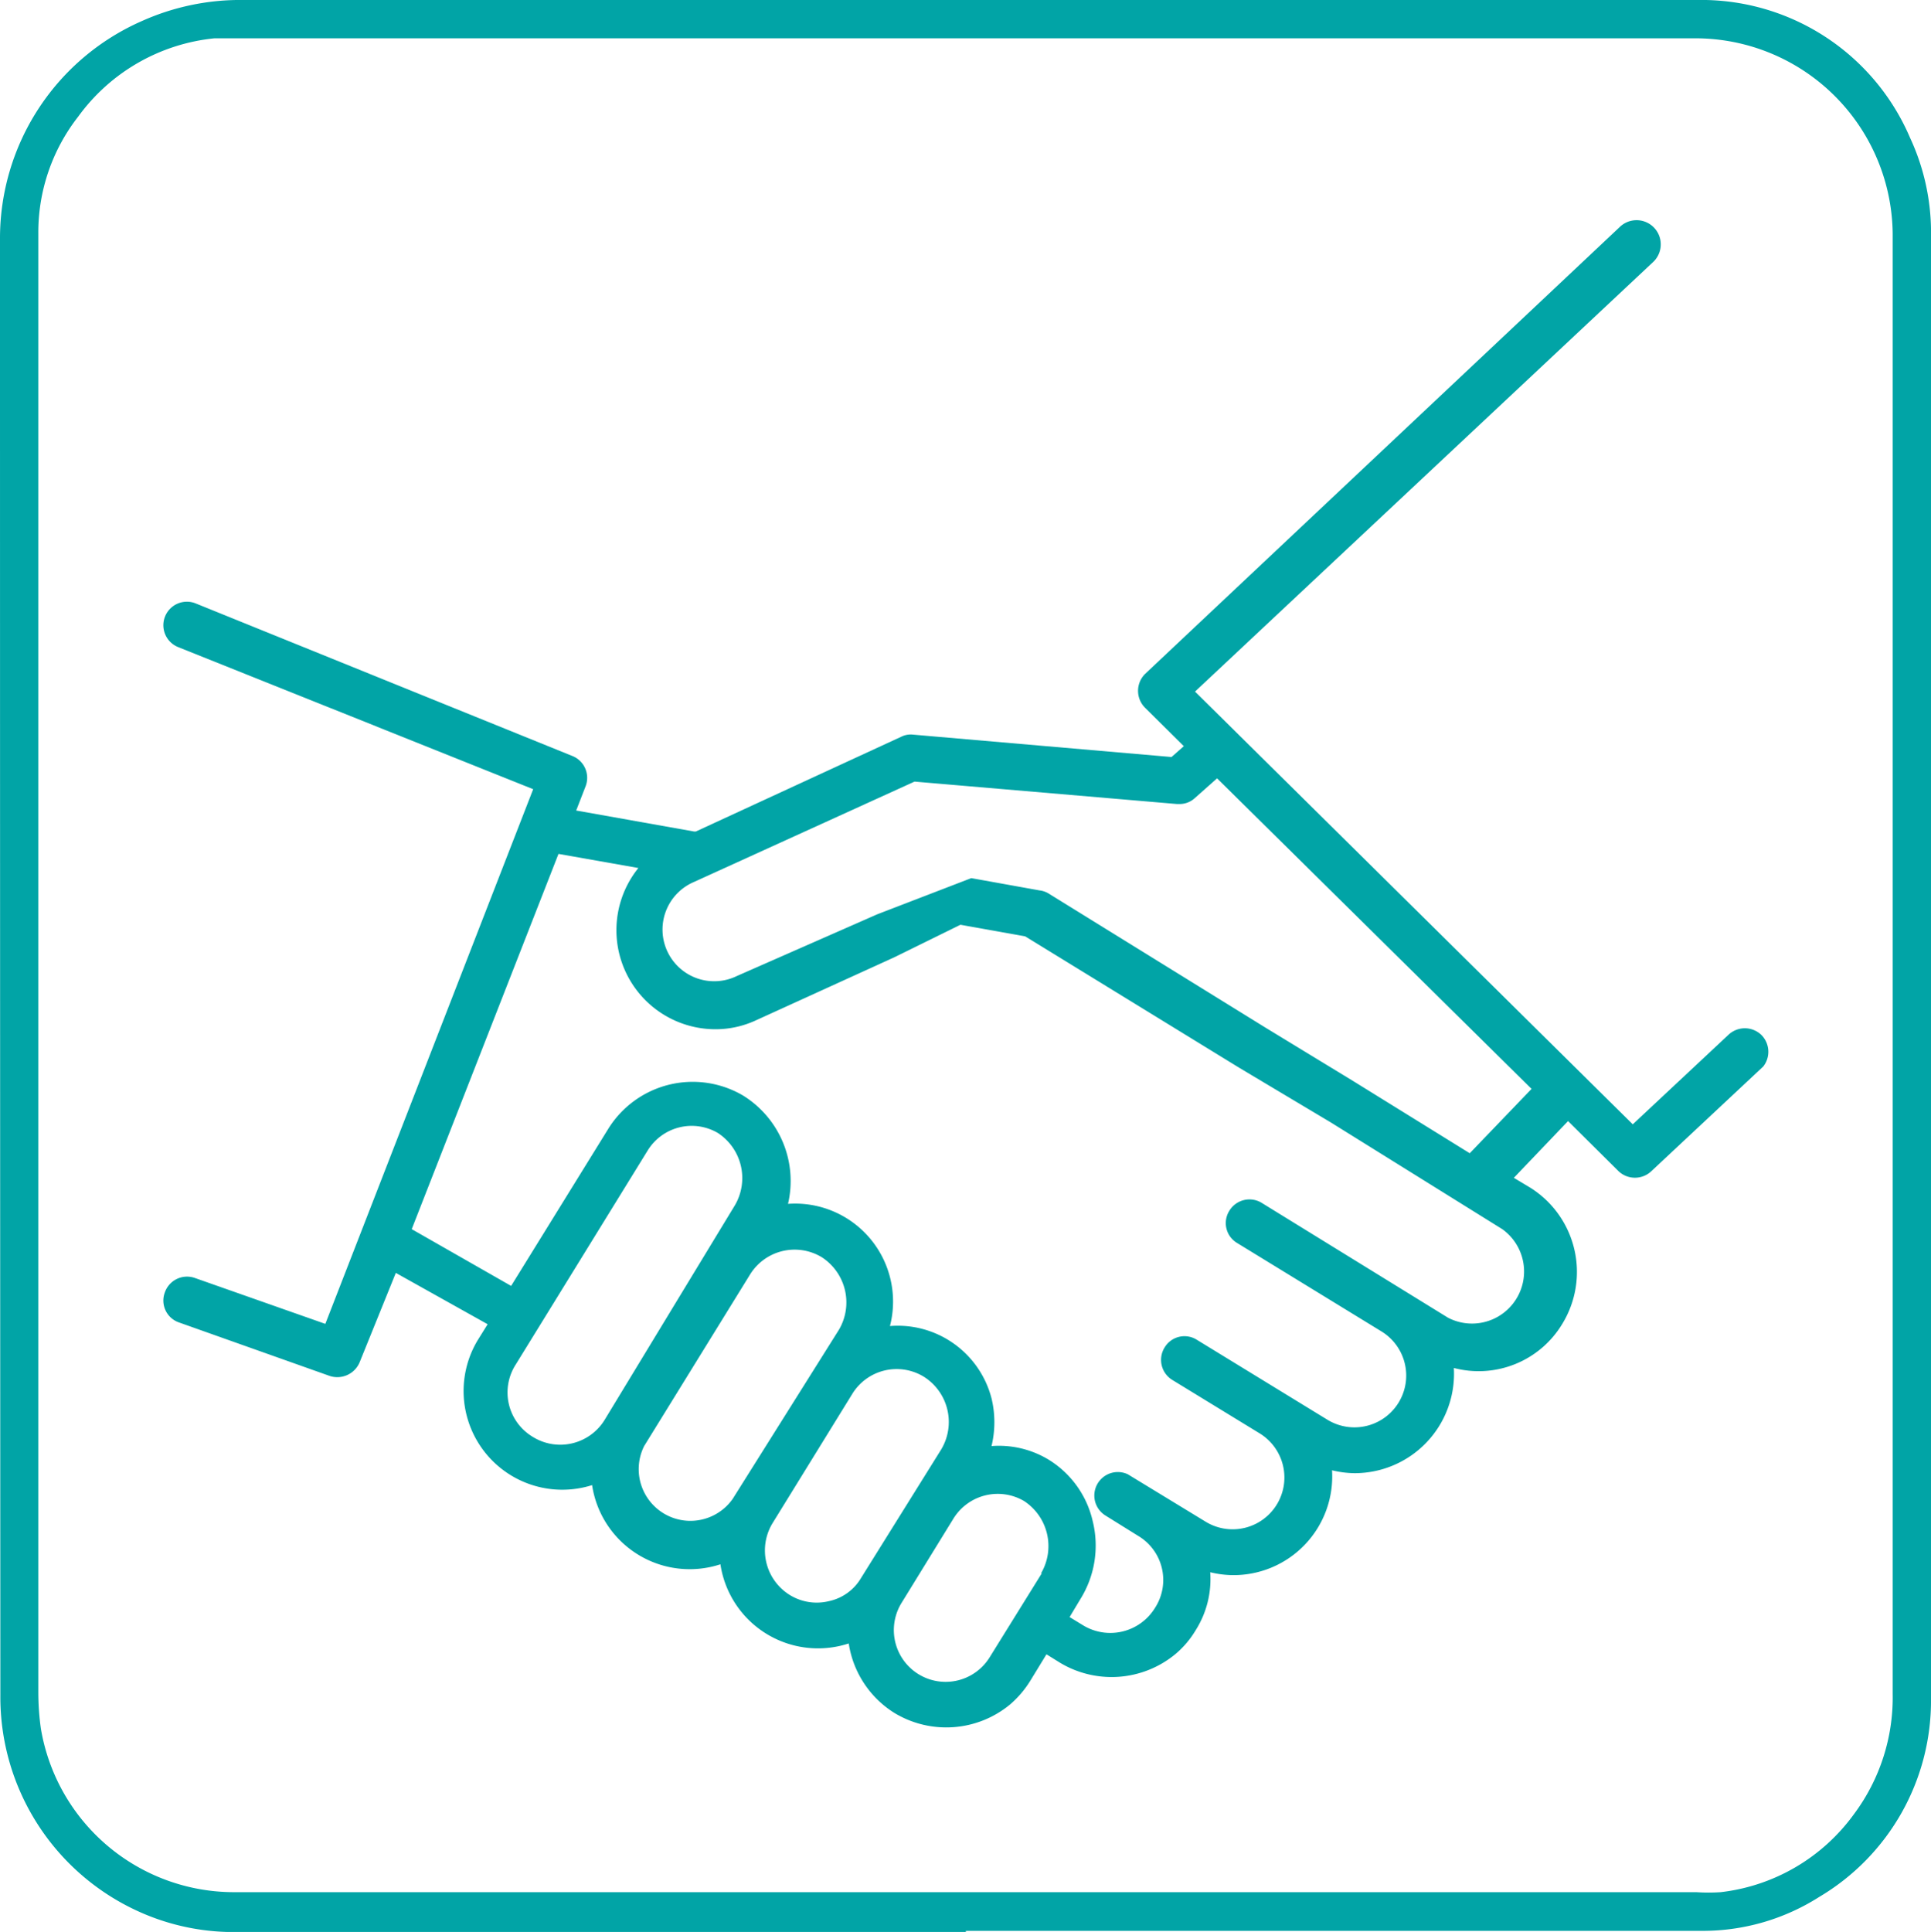 <svg xmlns="http://www.w3.org/2000/svg" viewBox="0 0 53.42 53.44"><defs><style>.cls-1{fill:#01a4a6;}</style></defs><title>Fichier 421</title><g id="Calque_2" data-name="Calque 2"><g id="Calque_1-2" data-name="Calque 1"><path class="cls-1" d="M48.73,28.63a.66.66,0,0,0-.92,0l-2.64,2.47L33.06,19.13,45.72,7.26a.65.65,0,0,0-.89-1L31.68,18.64a.66.66,0,0,0,0,.94l1.07,1.06-.34.3-7.16-.62a.59.59,0,0,0-.32.06L19.25,23H19.2l-3.26-.58.26-.67a.65.65,0,0,0-.37-.84L5.41,16.69a.65.65,0,1,0-.48,1.21l9.82,3.93L9,36.62,5.39,35.35a.65.65,0,0,0-.83.4.64.64,0,0,0,.39.83l4.17,1.48a.67.67,0,0,0,.83-.38l1-2.47,2.54,1.42-.28.45a2.73,2.73,0,0,0,3.17,4,2.73,2.73,0,0,0,3.55,2.19,2.73,2.73,0,0,0,3.55,2.19,2.75,2.75,0,0,0,1.26,1.92,2.77,2.77,0,0,0,3.2-.23,2.81,2.81,0,0,0,.57-.67l.44-.72.37.23a2.77,2.77,0,0,0,3.19-.23,2.6,2.6,0,0,0,.57-.67,2.64,2.64,0,0,0,.4-1.6,2.72,2.72,0,0,0,.63.08,2.73,2.73,0,0,0,2.74-2.9,2.72,2.72,0,0,0,.63.08,2.75,2.75,0,0,0,2.74-2.91,2.7,2.7,0,0,0,3-1.22,2.75,2.75,0,0,0-.89-3.77l-.45-.27,1.5-1.57,1.4,1.39a.66.66,0,0,0,.9,0l3.1-2.9A.66.66,0,0,0,48.73,28.63Zm-32,10.64a1.44,1.44,0,0,1-2,.47,1.43,1.43,0,0,1-.46-2l3.65-5.92a1.43,1.43,0,0,1,1.94-.48,1.49,1.49,0,0,1,.47,2Zm3.54,2.19A1.43,1.43,0,0,1,17.82,40l2.92-4.73a1.45,1.45,0,0,1,2-.49,1.49,1.49,0,0,1,.47,2Zm3.55,2.19a1.36,1.36,0,0,1-.89.64,1.42,1.42,0,0,1-1.08-.17,1.45,1.45,0,0,1-.47-2l2.19-3.55a1.44,1.44,0,0,1,2-.48,1.48,1.48,0,0,1,.47,2Zm5-.13-1.44,2.32a1.43,1.43,0,0,1-2.44-1.5L26.38,42a1.44,1.44,0,0,1,1.95-.48A1.49,1.49,0,0,1,28.8,43.52Zm8-12.47L41.56,34a1.44,1.44,0,0,1-1.5,2.45L34.9,33.27a.65.65,0,0,0-.89.22.64.64,0,0,0,.21.89l4,2.45a1.43,1.43,0,0,1-1.5,2.44l-3.61-2.21a.64.64,0,0,0-.89.21.65.65,0,0,0,.21.9l2.42,1.48a1.43,1.43,0,0,1-1.5,2.44l-2.15-1.31a.65.65,0,0,0-.62,1.14l.9.56a1.42,1.42,0,0,1,.47,2,1.45,1.45,0,0,1-2,.47l-.36-.22.3-.5a2.8,2.8,0,0,0,.34-2.15A2.7,2.7,0,0,0,29,40.37,2.66,2.66,0,0,0,27.43,40a2.81,2.81,0,0,0,0-1.32,2.68,2.68,0,0,0-2.81-2,2.71,2.71,0,0,0-2.82-3.38,2.78,2.78,0,0,0-1.25-3,2.75,2.75,0,0,0-3.72.92l-2.69,4.35L11.39,34l4.06-10.38,2.21.39a2.74,2.74,0,0,0,2.13,4.46,2.65,2.65,0,0,0,1.13-.25l3.82-1.74,1.83-.9,1.79.32,5.93,3.64ZM35,28.42l-6-3.71a.62.62,0,0,0-.24-.08l-1.89-.34-2.6,1L20.38,27a1.43,1.43,0,1,1-1.19-2.6l6.11-2.78,7.26.62h.06a.62.62,0,0,0,.43-.16l.62-.55,8.7,8.59-1.71,1.78-3.23-2Z"/><path id="Contour_Fine_tuning" data-name="Contour Fine tuning" class="cls-1" d="M26.72,53.44H6.66a6.36,6.36,0,0,1-2.79-.55,6.51,6.51,0,0,1-3.86-6Q0,26.73,0,6.58a6.56,6.56,0,0,1,3.93-6A6.65,6.65,0,0,1,6.54,0H34.11c4.27,0,8.55,0,12.83,0a6.28,6.28,0,0,1,5.9,3.81,6.22,6.22,0,0,1,.58,2.76q0,12.93,0,25.86c0,4.84,0,9.69,0,14.53a6.31,6.31,0,0,1-3.09,5.51,6,6,0,0,1-3.23.94H26.72ZM1.06,26.72V46.81a7.27,7.27,0,0,0,.07,1,5.42,5.42,0,0,0,5.34,4.53H46.93a5.12,5.12,0,0,0,.67,0,5.3,5.3,0,0,0,3.69-2.16,5.39,5.39,0,0,0,1.07-3.33V6.46a5.46,5.46,0,0,0-5.53-5.4H6.57c-.22,0-.43,0-.64,0A5.31,5.31,0,0,0,2.16,3.23a5.2,5.2,0,0,0-1.1,3.24Z"/></g></g></svg>